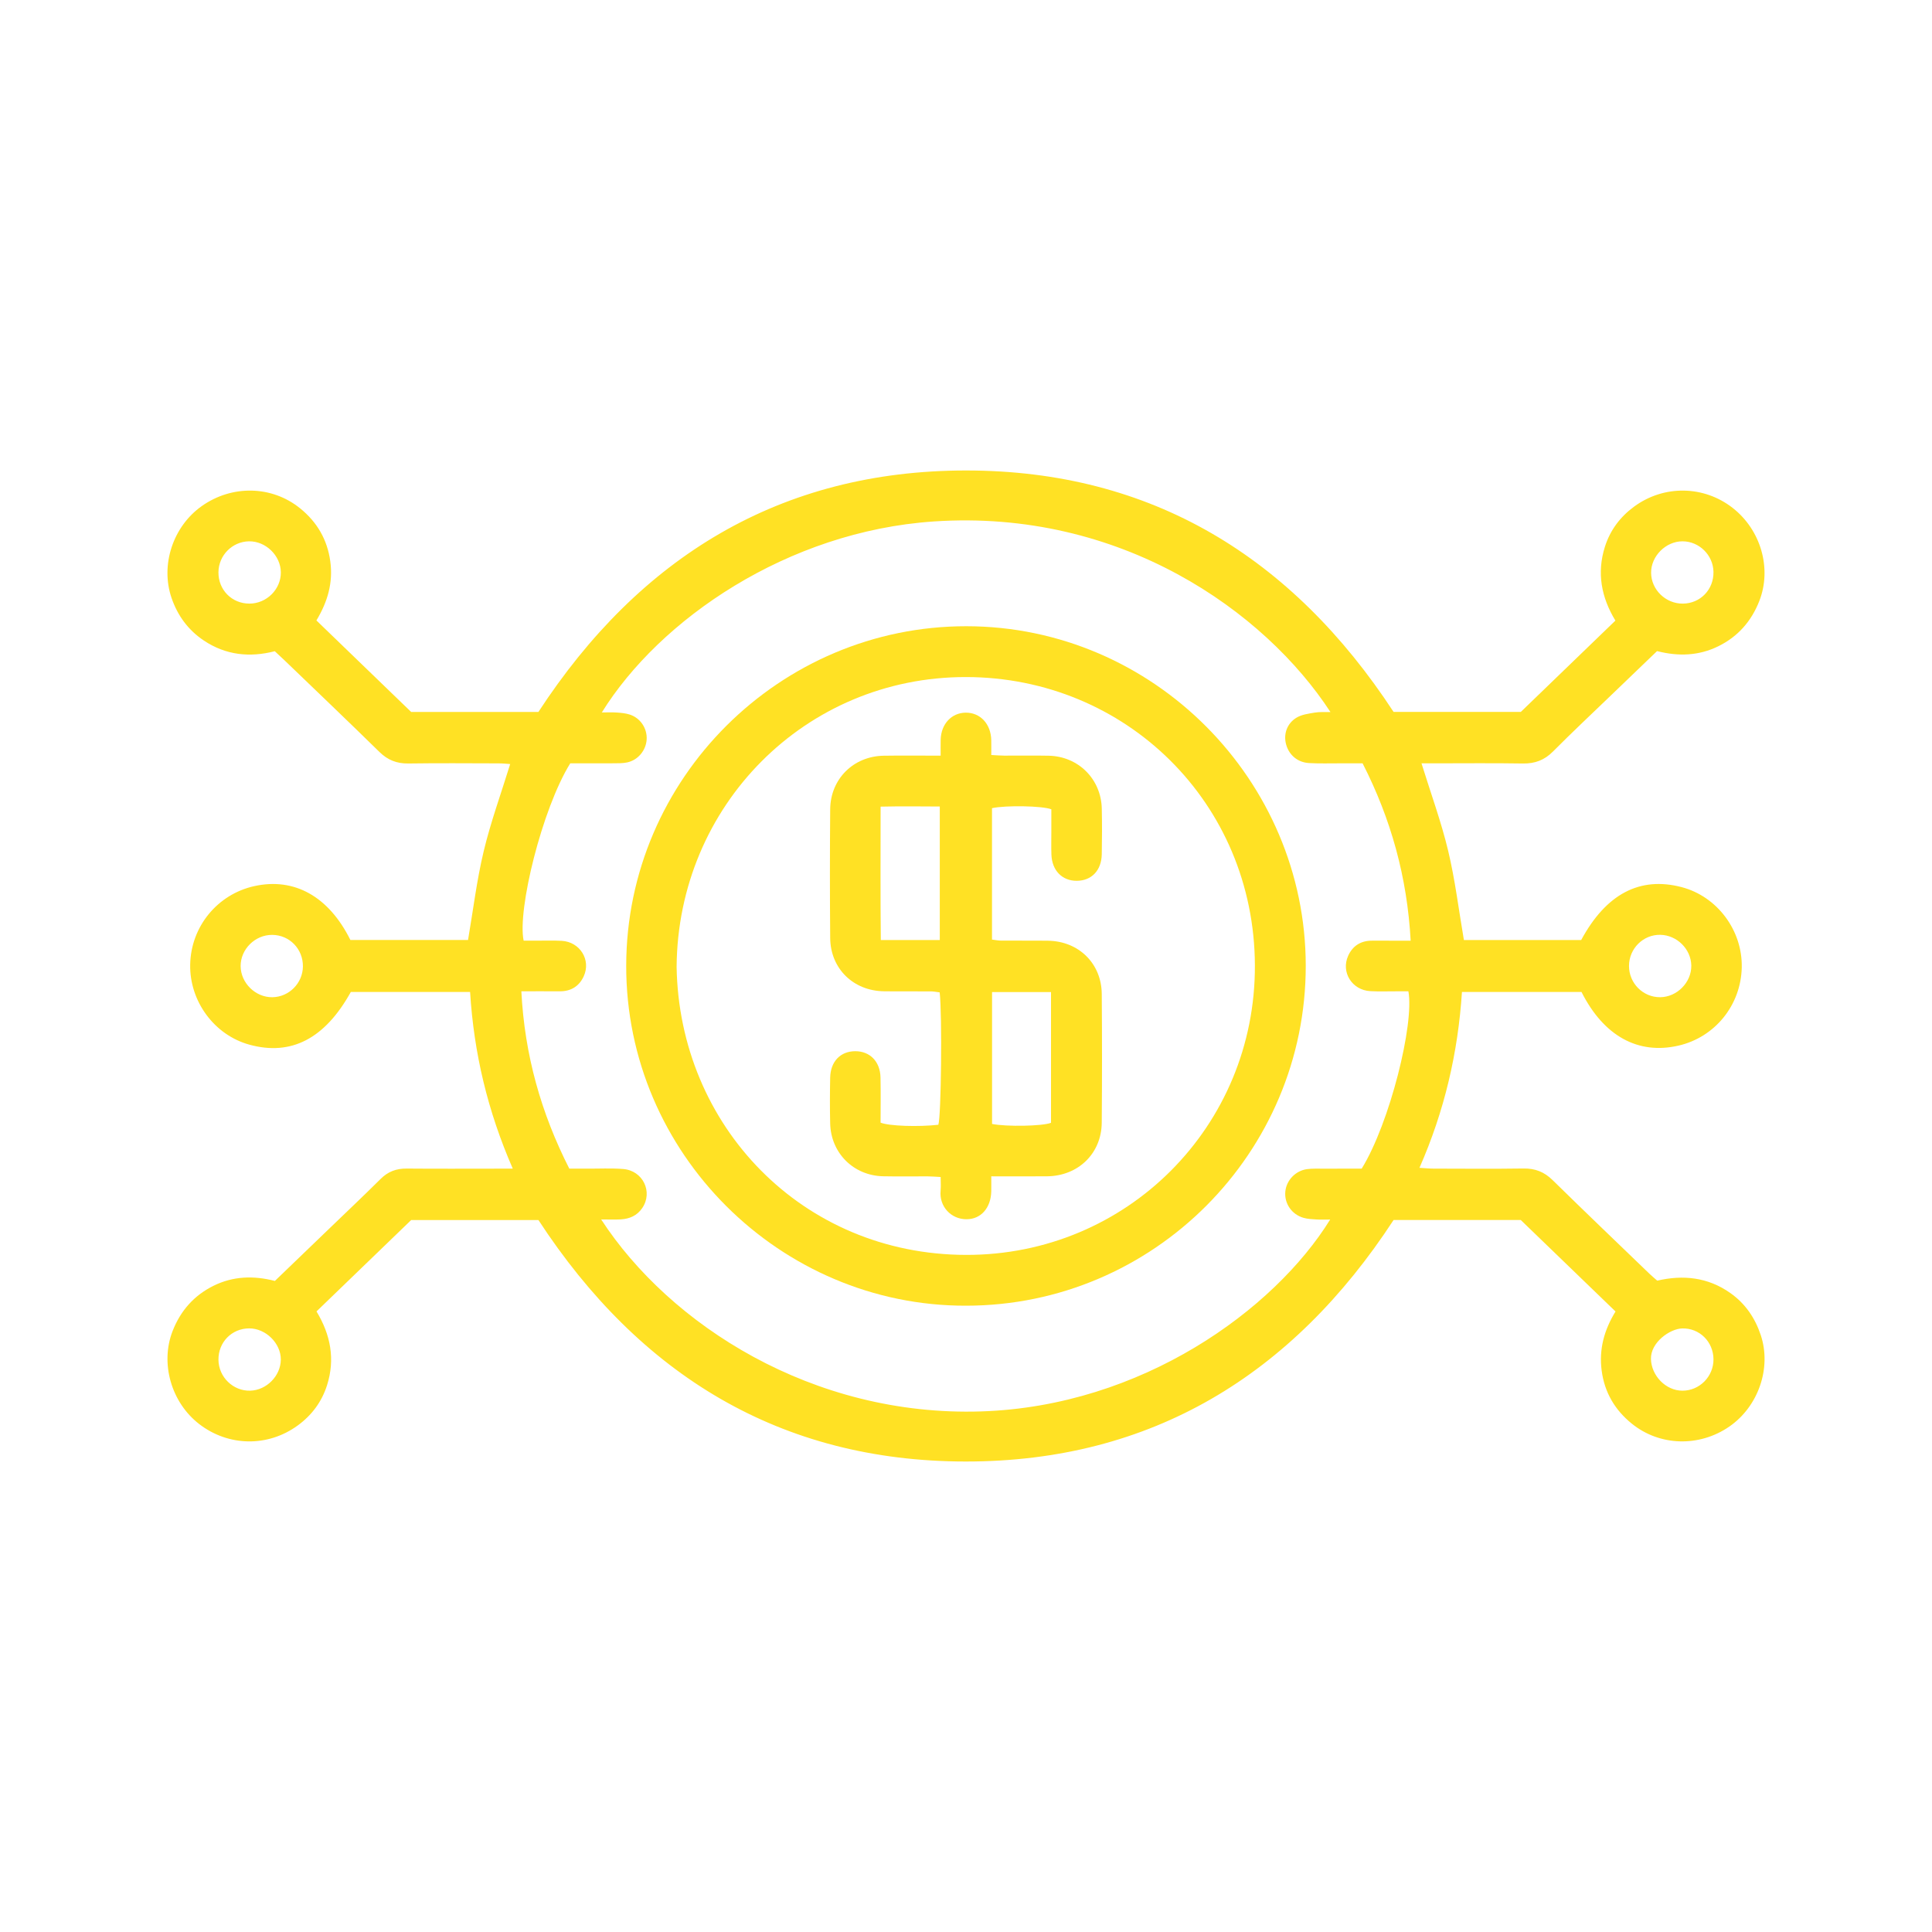 <?xml version="1.0" encoding="utf-8"?>
<!-- Generator: Adobe Illustrator 22.1.0, SVG Export Plug-In . SVG Version: 6.00 Build 0)  -->
<svg version="1.1" id="Layer_1" xmlns="http://www.w3.org/2000/svg" xmlns:xlink="http://www.w3.org/1999/xlink" x="0px" y="0px"
	 viewBox="0 0 2000 2000" enable-background="new 0 0 2000 2000" xml:space="preserve">
<g>
	<path fill="#FFE124" d="M557.381,1262.992c-43.212,0-87.143,0-131.742,0c-32.267,31.143-64.772,62.516-98.001,94.587
		c14.623,24.157,19.475,49.476,10.887,76.471c-5.477,17.217-15.859,31.044-30.287,41.571
		c-31.015,22.628-71.843,21.863-102.022-1.443c-29.019-22.411-40.531-62.923-27.549-96.273c8.2-21.064,22.202-36.903,42.4-46.891
		c20.189-9.984,41.471-10.691,63.486-4.994c18.485-17.791,36.707-35.319,54.918-52.859c18.242-17.569,36.657-34.965,54.623-52.814
		c7.616-7.567,16.185-10.746,26.803-10.652c31.557,0.28,63.117,0.09,94.677,0.084c4.389-0.001,8.779,0,15.252,0
		c-26.039-59.583-40.295-119.696-44.194-182.896c-41.973,0-82.868,0-123.468,0c-26.864,48.436-61.793,66.45-105.028,54.552
		c-36.24-9.973-61.975-44.81-61.262-82.93c0.735-39.291,28.23-72.851,66.567-81.245c41.306-9.045,76.866,10.696,99.284,55.809
		c40.465,0,81.404,0,121.78,0c5.299-30.9,9.009-61.794,16.2-91.855c7.2-30.098,17.879-59.364,27.429-90.278
		c-3.249-0.199-7.575-0.686-11.902-0.695c-31.144-0.068-62.292-0.342-93.429,0.113c-12.025,0.176-21.405-3.49-30.054-11.974
		c-32.599-31.98-65.669-63.481-98.573-95.149c-2.973-2.861-6.027-5.637-9.732-9.095c-25.873,6.679-50.768,4.149-73.55-11.13
		c-16.101-10.799-26.974-25.639-33.258-43.85c-11.776-34.13,1.331-74.046,31.11-95.18c31.316-22.225,72.672-21.457,101.991,2.301
		c17.448,14.139,28.083,32.235,31.181,54.862c3.015,22.017-2.747,41.823-14.371,61.138c32.972,31.849,65.449,63.22,98.105,94.763
		c44.072,0,88.013,0,131.681,0c104.562-160.222,250.519-250.06,442.924-249.997c191.942,0.063,337.503,89.814,442.367,249.94
		c43.064,0,86.994,0,131.699,0c32.188-31.075,64.691-62.455,97.92-94.535c-14.615-24.113-19.396-49.461-10.851-76.443
		c5.451-17.211,15.843-31.002,30.261-41.585c30.843-22.638,72.184-21.938,102.007,1.384c29.296,22.909,40.655,62.745,27.601,96.253
		c-8.2,21.049-22.174,36.937-42.386,46.909c-20.184,9.958-41.471,10.719-63.504,5.04c-15.799,15.176-31.352,30.087-46.873,45.031
		c-20.339,19.582-40.948,38.895-60.843,58.918c-8.888,8.945-18.665,12.61-31.134,12.409c-30.721-0.494-61.455-0.161-92.183-0.16
		c-4.399,0-8.797,0-12.81,0c9.664,31.158,20.37,60.344,27.566,90.371c7.21,30.084,10.917,61.008,16.328,92.544
		c39.942,0,80.842,0,121.411,0c25.775-47.759,60.725-66.051,103.865-54.803c36.907,9.622,63.235,44.789,62.352,83.281
		c-0.895,38.99-27.756,72.141-65.491,80.828c-41.785,9.618-77.424-9.871-100.408-55.554c-40.486,0-81.427,0-123.746,0
		c-4.089,62.682-17.975,122.926-43.989,182.053c5.678,0.338,10.016,0.811,14.355,0.82c31.144,0.064,62.292,0.334,93.43-0.118
		c12.029-0.175,21.415,3.538,30.047,12.012c33.179,32.574,66.8,64.697,100.279,96.964c2.374,2.288,4.932,4.385,8.031,7.125
		c26.706-6.219,52.379-3.601,75.606,12.762c15.518,10.932,25.659,25.817,31.569,43.626c11.316,34.099-2.501,73.953-32.62,94.709
		c-31.074,21.414-72.083,20.312-100.991-3.151c-17.434-14.151-28.149-32.268-31.105-54.902
		c-2.865-21.929,2.522-41.865,14.359-61.126c-32.982-31.841-65.47-63.205-98.097-94.704c-44.136,0-88.074,0-131.655,0
		c-104.636,160.295-250.653,250.13-443.028,250.013C807.726,1512.838,662.038,1423.206,557.381,1262.992z M622.328,1262.366
		c70.785,108.759,218.679,204.435,393.541,198.718c165.953-5.426,303.122-104.926,361.12-198.621c-5.172,0-9.649,0.215-14.096-0.06
		c-4.523-0.28-9.18-0.469-13.49-1.705c-12.38-3.55-20.063-15.055-18.829-27.345c1.167-11.617,10.633-21.546,22.644-23.093
		c5.322-0.685,10.774-0.445,16.168-0.466c13.649-0.054,27.297-0.018,40.229-0.018c29.099-47.136,54.635-150.112,48.341-183.569
		c-3.853,0-7.938,0.009-12.024-0.002c-9.136-0.024-18.294,0.331-27.404-0.168c-18.901-1.035-30.595-19.602-22.905-36.61
		c4.672-10.332,13.143-15.699,24.761-15.645c12.764,0.059,25.527,0.014,39.928,0.014c-3.593-65.749-20.352-126.033-49.755-183.59
		c-8.211,0-15.648,0.019-23.084-0.005c-10.797-0.035-21.619,0.347-32.383-0.274c-11.75-0.679-20.529-8.212-23.624-18.989
		c-3.048-10.614,0.603-22.017,10.845-28.099c5.4-3.207,12.378-4.074,18.785-5.166c4.993-0.851,10.205-0.416,16.179-0.576
		c-68.08-104.396-217.152-210.379-410.735-197.28C815.069,550.066,682.815,641.19,623,737.522c5.592,0,10.504-0.265,15.374,0.077
		c4.513,0.317,9.164,0.71,13.433,2.073c11.146,3.558,18.271,14.384,17.611,25.797c-0.658,11.367-9.043,21.511-20.316,23.819
		c-4.419,0.905-9.077,0.84-13.628,0.869c-15.308,0.097-30.618,0.037-45.161,0.037c-29.268,47.231-54.936,152.16-48.239,183.586
		c3.845,0,7.936-0.008,12.027,0.002c9.136,0.023,18.295-0.346,27.404,0.166c18.845,1.06,30.534,19.757,22.776,36.696
		c-4.713,10.291-13.208,15.631-24.835,15.55c-12.746-0.089-25.494-0.02-39.747-0.02c3.361,65.899,20.418,126.097,49.637,183.602
		c6.699,0,12.477-0.019,18.256,0.004c12.458,0.05,24.97-0.599,37.361,0.346c20.605,1.571,31.224,23.756,19.914,40.424
		c-5.352,7.888-13.167,11.215-22.269,11.748C636.427,1262.658,630.219,1262.366,622.328,1262.366z M258.191,624.854
		c17.8,0.005,32.698-14.817,32.537-32.37c-0.159-17.384-15.644-32.425-33.054-32.108c-17.332,0.316-31.376,14.572-31.536,32.012
		C225.97,610.652,239.987,624.849,258.191,624.854z M1742.222,624.865c18.105-0.231,31.932-14.67,31.558-32.958
		c-0.353-17.289-14.77-31.495-32.006-31.536c-17.333-0.042-32.708,15.352-32.563,32.603
		C1709.359,610.547,1724.415,625.091,1742.222,624.865z M226.143,1407.735c0.229,17.823,15.22,32.381,32.848,31.898
		c16.916-0.463,31.56-15.299,31.711-32.125c0.151-16.87-15.546-32.404-32.709-32.37
		C239.893,1375.175,225.909,1389.487,226.143,1407.735z M1773.789,1407.047c-0.15-18.131-14.511-32.418-32.545-31.849
		c-12.484,0.393-32.729,14.386-32.182,31.771c0.54,17.172,15.299,32.633,32.589,32.67
		C1759.371,1439.676,1773.937,1424.904,1773.789,1407.047z M1686.348,999.873c-0.058,17.928,14.469,32.56,32.204,32.436
		c17.518-0.122,32.592-15.442,32.275-32.801c-0.311-17.028-14.832-31.442-32.022-31.786
		C1701.067,967.367,1686.406,981.89,1686.348,999.873z M281.794,967.789c-17.681-0.117-32.751,14.766-32.689,32.282
		c0.063,17.471,15.341,32.482,32.827,32.253c17.243-0.226,31.43-14.482,31.638-31.792
		C313.789,982.386,299.737,967.907,281.794,967.789z"/>
	<path fill="#FFE124" d="M999.978,1351.654c-192.239,0.406-352.036-157.84-351.727-352.008
		c0.308-194.08,159.417-351.565,352.19-351.375c193.862,0.191,351.114,159.799,351.268,351.316
		C1351.865,1193.356,1194.085,1351.635,999.978,1351.654z M700.429,1000.785c2.643,164.697,130.057,297.947,299.615,298.28
		c166.768,0.328,299.696-133.429,299.02-299.83c-0.684-168.245-133.851-298.242-299.194-298.353
		C833.307,700.77,701.708,834.274,700.429,1000.785z"/>
	<path fill="#FFE124" d="M1026.171,781.579c5.327,0.267,9.359,0.626,13.392,0.645c15.363,0.071,30.732-0.237,46.088,0.093
		c30.643,0.658,54.233,24.162,54.91,54.751c0.349,15.768,0.297,31.555-0.014,47.325c-0.33,16.751-10.607,27.356-25.909,27.421
		c-15.146,0.064-25.651-10.691-26.221-27.173c-0.273-7.88-0.068-15.777-0.073-23.666c-0.005-7.85-0.001-15.7-0.001-23.191
		c-9.306-3.639-47.539-4.265-61.425-1.165c0,44.912,0,89.996,0,136.025c3.209,0.382,6.353,1.058,9.501,1.081
		c16.193,0.117,32.39-0.126,48.58,0.115c31.699,0.472,55.28,23.562,55.533,55.086c0.357,44.421,0.355,88.848-0.013,133.269
		c-0.264,31.894-24.368,55.206-56.618,55.502c-18.626,0.171-37.256,0.031-57.737,0.031c0,5.761,0.076,10.571-0.014,15.377
		c-0.322,17.24-10.647,29.133-25.822,29.051c-15.944-0.086-28.203-13.309-26.635-29.577c0.426-4.42,0.065-8.915,0.065-14.156
		c-5.335-0.272-9.365-0.636-13.397-0.655c-15.363-0.073-30.732,0.232-46.088-0.095c-30.72-0.654-54.167-24.01-54.888-54.741
		c-0.37-15.767-0.314-31.554,0.003-47.323c0.337-16.754,10.616-27.352,25.894-27.407c15.224-0.054,25.845,10.644,26.208,27.151
		c0.346,15.729,0.074,31.472,0.074,46.825c9.185,3.568,39.107,4.483,59.807,2.169c2.918-8.421,4.06-113.56,1.368-137.042
		c-2.93-0.345-6.08-1.016-9.236-1.039c-16.193-0.114-32.39,0.132-48.58-0.108c-31.665-0.471-55.24-23.547-55.512-55.099
		c-0.382-44.421-0.377-88.849-0.007-133.27c0.262-31.402,24.056-54.972,55.399-55.478c19.037-0.307,38.084-0.057,58.952-0.057
		c0-6.167-0.123-11.401,0.023-16.628c0.451-16.151,11.209-27.71,25.83-27.884c15.111-0.18,26.159,11.614,26.544,28.428
		C1026.265,771.05,1026.171,775.935,1026.171,781.579z M972.86,973.114c0-46.396,0-91.68,0-138.214
		c-20.526-0.1-40.147-0.35-61.261,0.125c0.034,46.97-0.296,92.202,0.215,138.089C932.969,973.114,952.298,973.114,972.86,973.114z
		 M1088.014,1026.969c-21.121,0-40.735,0-61.036,0c0,46.073,0,91.381,0,136.525c14.939,3.015,52.227,2.323,61.036-1.168
		C1088.014,1117.896,1088.014,1073.244,1088.014,1026.969z"/>
</g>
</svg>
